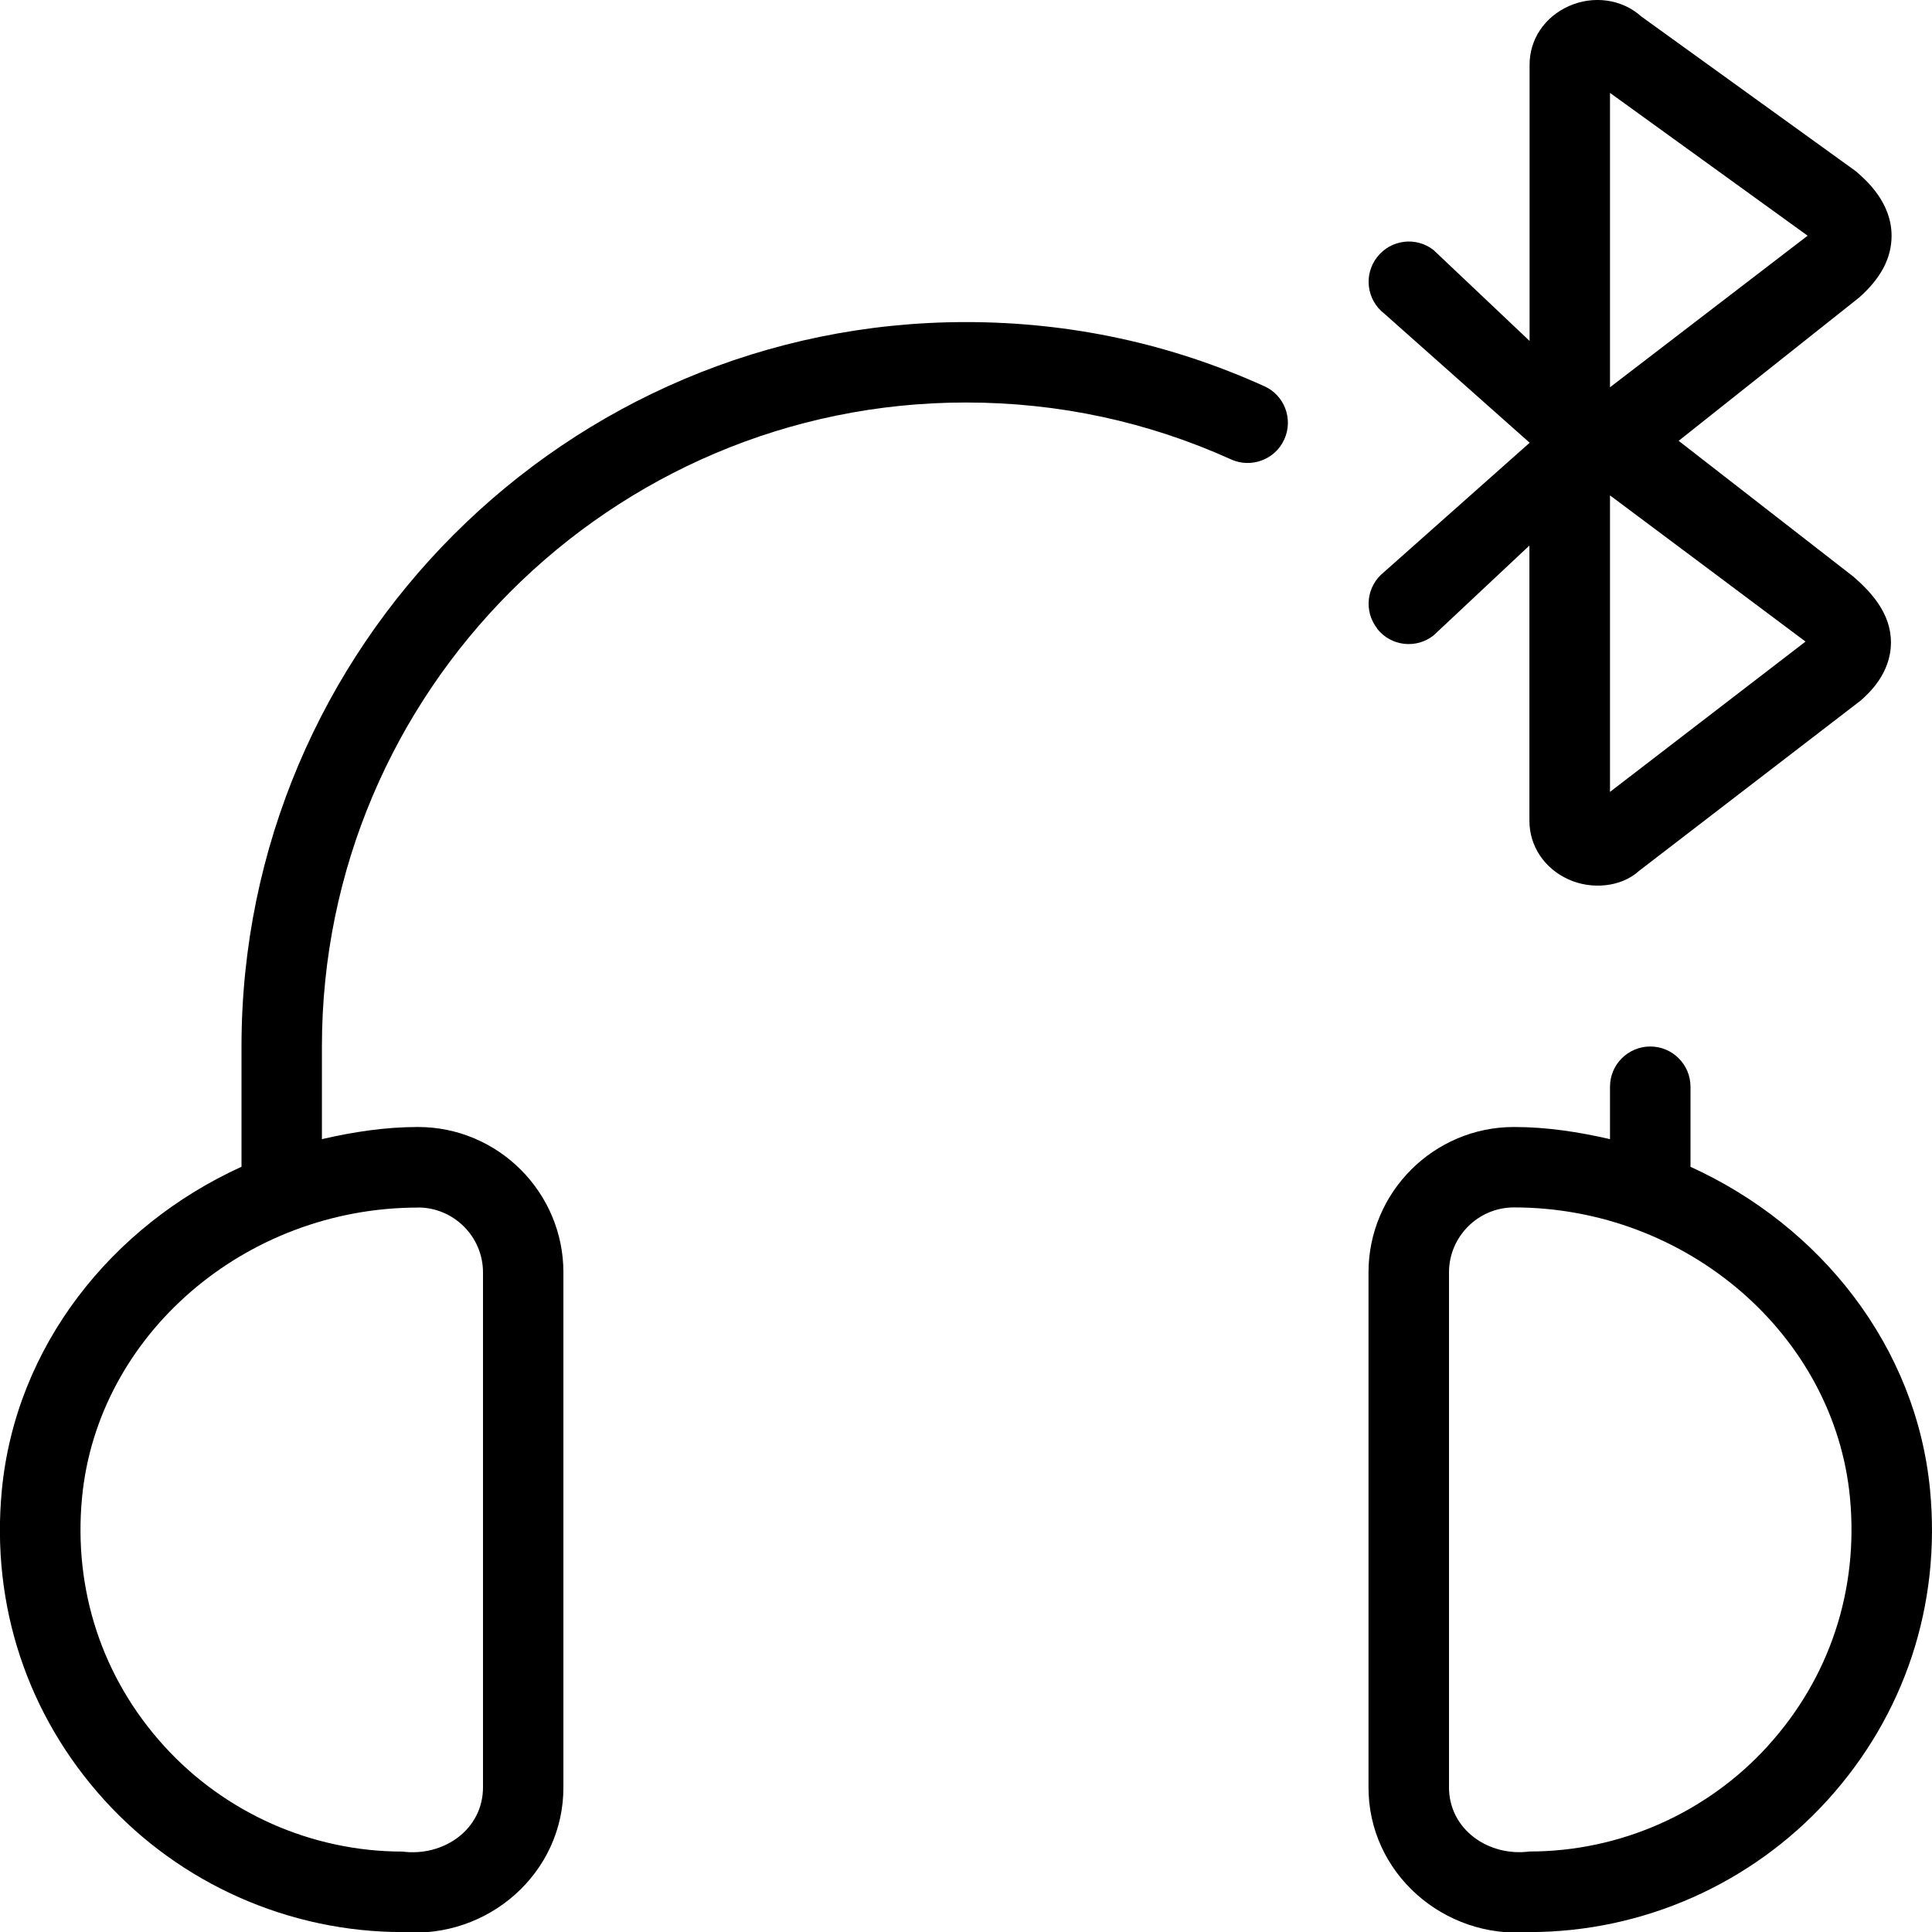 <svg id="Layer_1" viewBox="0 0 24 24" xmlns="http://www.w3.org/2000/svg" data-name="Layer 1"><path d="m17.108 7.811c.172.218.487.253.702.081l1.189-1.115v3.42c0 .313.186.592.485.727.282.129.652.099.875-.104l2.757-2.119c.093-.083.375-.333.374-.722 0-.363-.25-.627-.463-.813l-2.174-1.69 2.241-1.779c.271-.24.403-.49.404-.767 0-.411-.305-.683-.444-.803l-2.666-1.923c-.241-.217-.597-.264-.902-.127-.3.135-.485.413-.485.727v3.431l-1.193-1.129c-.217-.17-.531-.131-.701.088-.17.218-.13.532.088.701l1.807 1.605-1.811 1.608c-.217.172-.253.486-.081.702zm2.892-6.657s2.448 1.768 2.455 1.774l-2.455 1.883v-3.658zm0 5s2.418 1.806 2.429 1.816l-2.429 1.867v-3.684zm-4.294-1.356c-1.167-.529-2.414-.797-3.706-.797-4.963-.001-9 4.036-9 8.999v1.494c-1.615.735-2.806 2.231-2.977 4.016-.137 1.429.316 2.797 1.275 3.853.946 1.041 2.295 1.638 3.701 1.638 1.06.089 2.006-.73 2-1.807v-6.387c0-.996-.811-1.807-1.807-1.807-.411 0-.807.062-1.193.151v-1.151c0-4.411 3.589-8 8-8 1.149 0 2.257.238 3.294.707.249.113.548.003.661-.249.114-.251.003-.548-.249-.661zm-10.513 10.202c.444 0 .807.362.807.807v6.387c.005.536-.495.873-1 .807-1.125 0-2.204-.478-2.961-1.311-.768-.844-1.129-1.939-1.02-3.085.192-2.021 2.025-3.604 4.174-3.604zm15.807-.506v-.994c0-.276-.224-.5-.5-.5s-.5.224-.5.5v.651c-.386-.089-.782-.151-1.193-.151-.996 0-1.807.811-1.807 1.807v6.387c-.006 1.076.94 1.896 2 1.807 1.406 0 2.755-.597 3.701-1.638.959-1.056 1.412-2.424 1.275-3.853-.17-1.785-1.361-3.281-2.977-4.016zm.961 7.195c-.757.833-1.836 1.311-2.961 1.311-.505.067-1.005-.271-1-.807v-6.387c0-.444.362-.807.807-.807 2.148 0 3.981 1.584 4.174 3.605.109 1.145-.252 2.24-1.02 3.084z"/></svg>